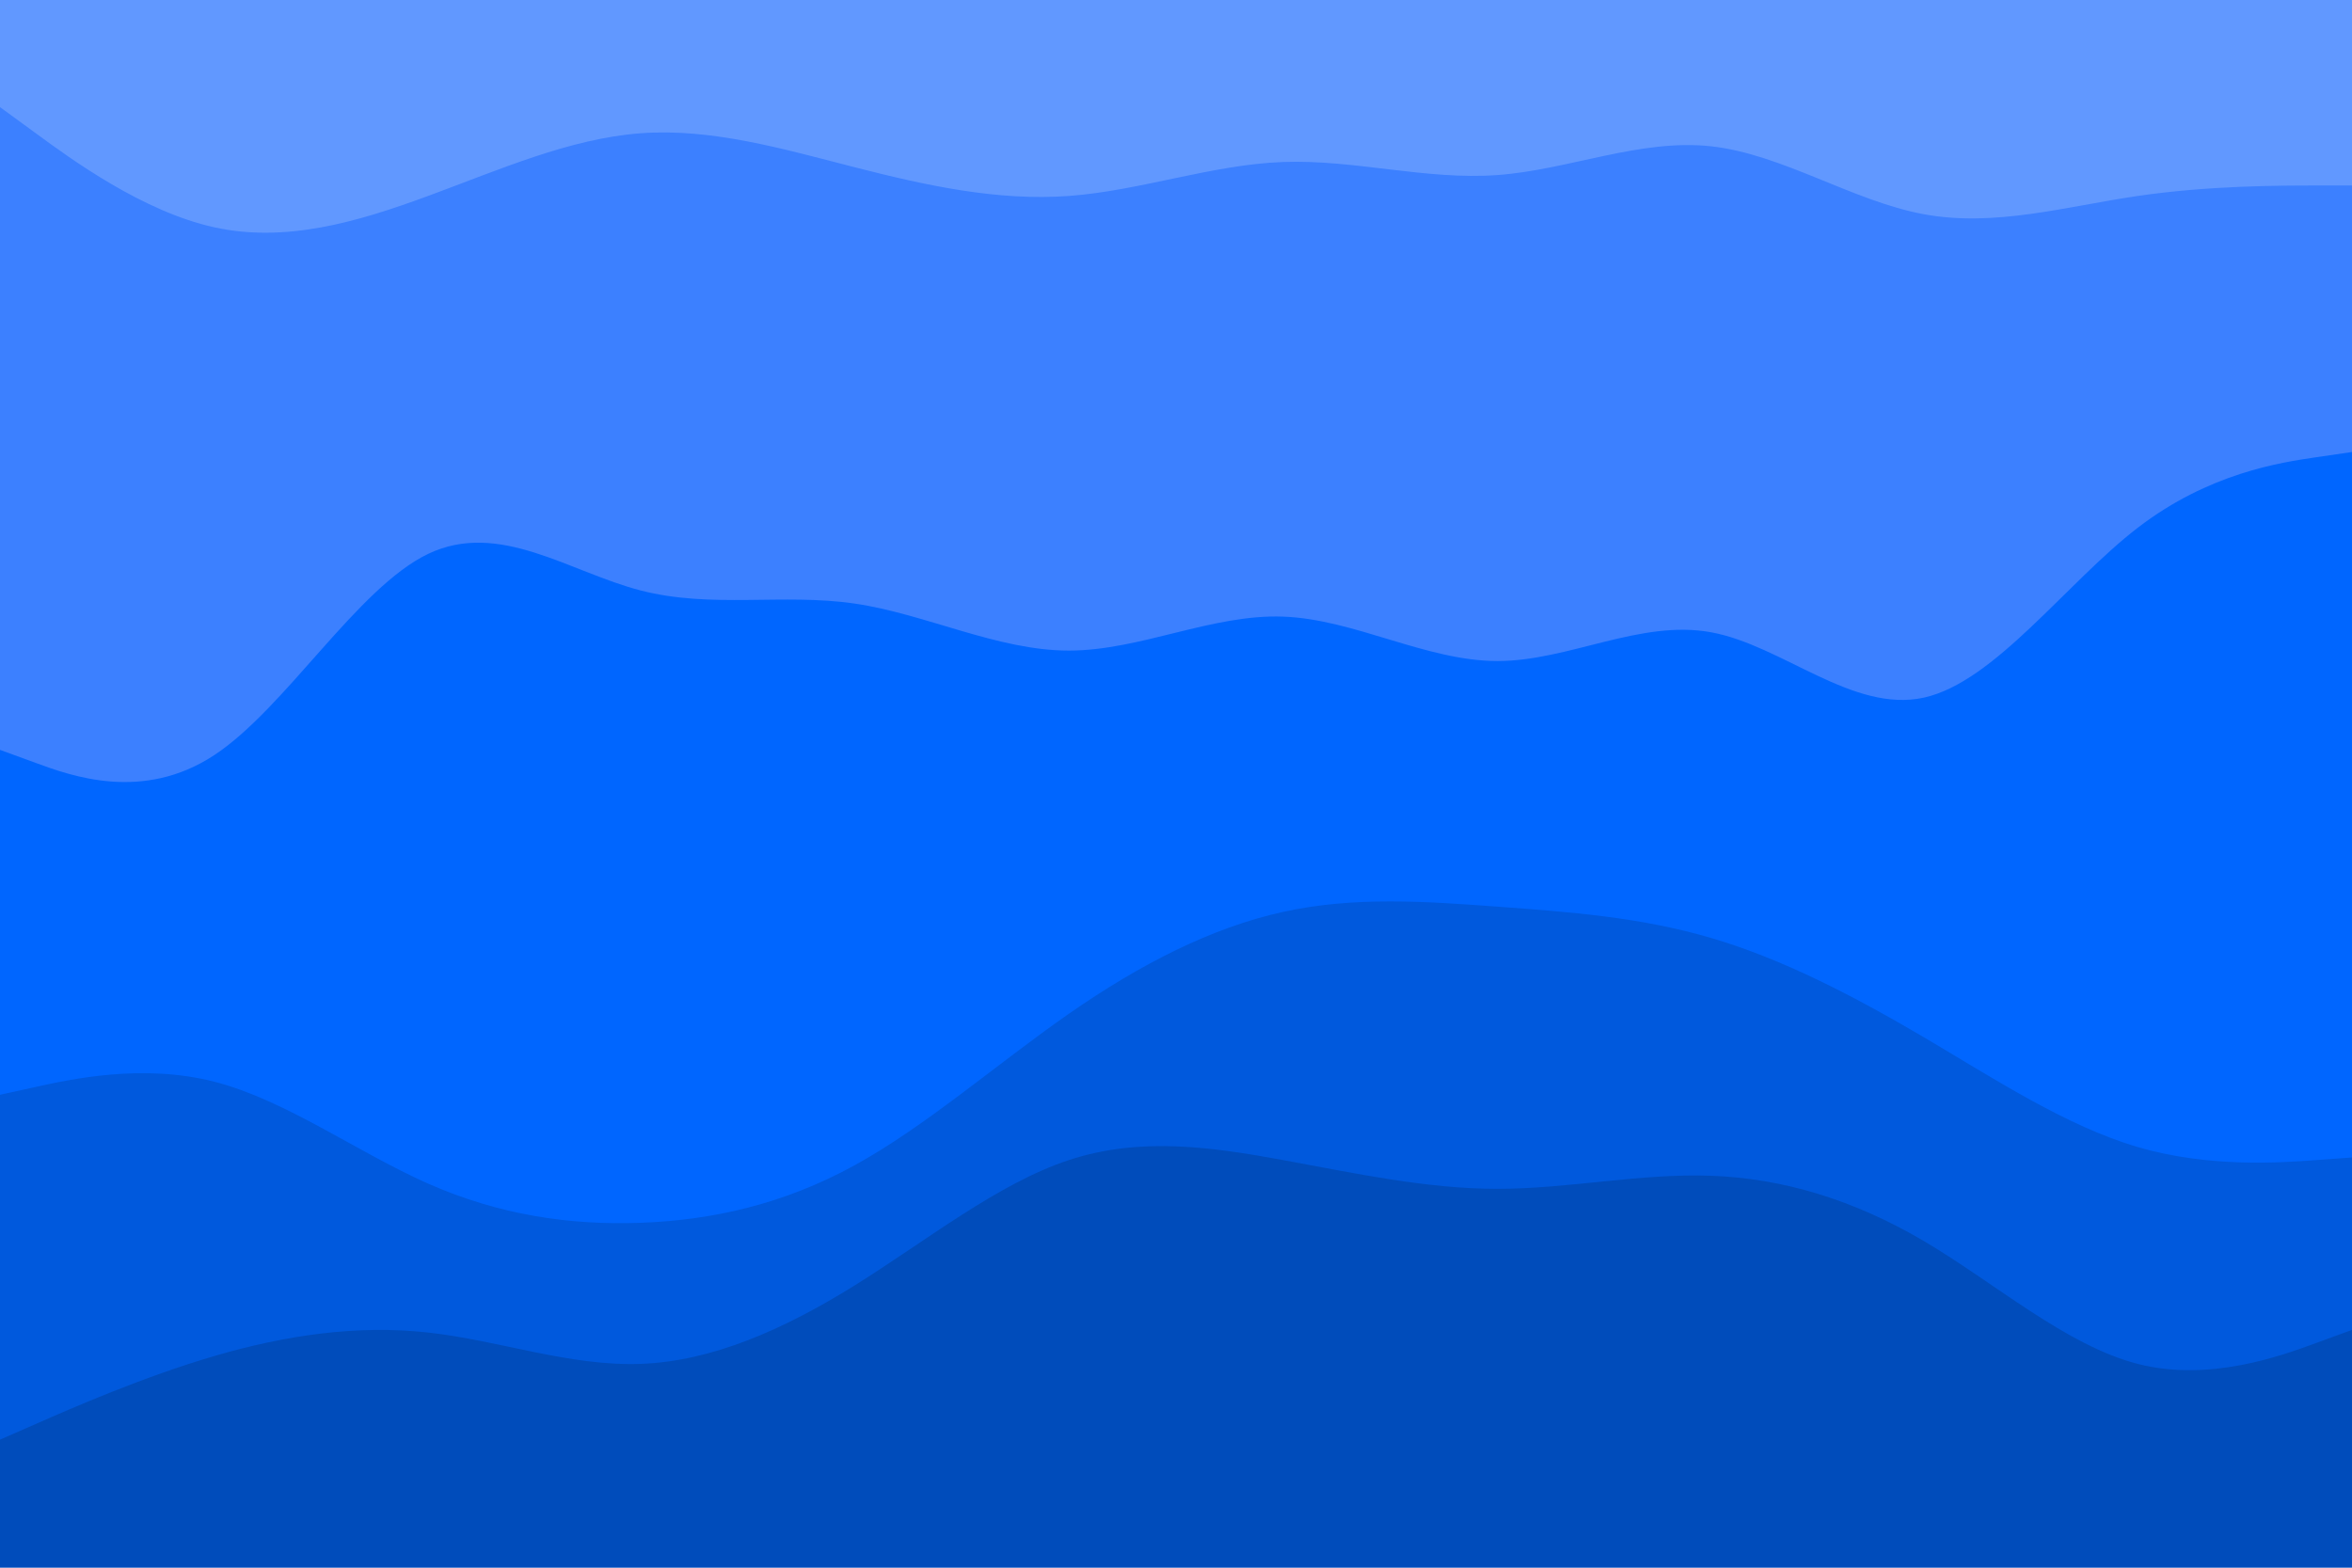 <svg id="visual" viewBox="0 0 900 600" width="900" height="600" xmlns="http://www.w3.org/2000/svg" xmlns:xlink="http://www.w3.org/1999/xlink" version="1.1"><path d="M0 43L13.7 53C27.3 63 54.7 83 82 89C109.3 95 136.7 87 163.8 77C191 67 218 55 245.2 53C272.3 51 299.7 59 327 66C354.3 73 381.7 79 409 77C436.3 75 463.7 65 491 64C518.3 63 545.7 71 573 69C600.3 67 627.7 55 654.8 58C682 61 709 79 736.2 84C763.3 89 790.7 81 818 77C845.3 73 872.7 73 886.3 73L900 73L900 0L886.3 0C872.7 0 845.3 0 818 0C790.7 0 763.3 0 736.2 0C709 0 682 0 654.8 0C627.7 0 600.3 0 573 0C545.7 0 518.3 0 491 0C463.7 0 436.3 0 409 0C381.7 0 354.3 0 327 0C299.7 0 272.3 0 245.2 0C218 0 191 0 163.8 0C136.7 0 109.3 0 82 0C54.7 0 27.3 0 13.7 0L0 0Z" fill="#6198ff"></path><path d="M0 289L13.7 294C27.3 299 54.7 309 82 291C109.3 273 136.7 227 163.8 214C191 201 218 221 245.2 228C272.3 235 299.7 229 327 233C354.3 237 381.7 251 409 251C436.3 251 463.7 237 491 238C518.3 239 545.7 255 573 255C600.3 255 627.7 239 654.8 244C682 249 709 275 736.2 269C763.3 263 790.7 225 818 204C845.3 183 872.7 179 886.3 177L900 175L900 71L886.3 71C872.7 71 845.3 71 818 75C790.7 79 763.3 87 736.2 82C709 77 682 59 654.8 56C627.7 53 600.3 65 573 67C545.7 69 518.3 61 491 62C463.7 63 436.3 73 409 75C381.7 77 354.3 71 327 64C299.7 57 272.3 49 245.2 51C218 53 191 65 163.8 75C136.7 85 109.3 93 82 87C54.7 81 27.3 61 13.7 51L0 41Z" fill="#3c80ff"></path><path d="M0 421L13.7 418C27.3 415 54.7 409 82 416C109.3 423 136.7 443 163.8 455C191 467 218 471 245.2 470C272.3 469 299.7 463 327 448C354.3 433 381.7 409 409 390C436.3 371 463.7 357 491 351C518.3 345 545.7 347 573 349C600.3 351 627.7 353 654.8 361C682 369 709 383 736.2 399C763.3 415 790.7 433 818 441C845.3 449 872.7 447 886.3 446L900 445L900 173L886.3 175C872.7 177 845.3 181 818 202C790.7 223 763.3 261 736.2 267C709 273 682 247 654.8 242C627.7 237 600.3 253 573 253C545.7 253 518.3 237 491 236C463.7 235 436.3 249 409 249C381.7 249 354.3 235 327 231C299.7 227 272.3 233 245.2 226C218 219 191 199 163.8 212C136.7 225 109.3 271 82 289C54.7 307 27.3 297 13.7 292L0 287Z" fill="#0066ff"></path><path d="M0 553L13.7 547C27.3 541 54.7 529 82 521C109.3 513 136.7 509 163.8 512C191 515 218 525 245.2 524C272.3 523 299.7 511 327 494C354.3 477 381.7 455 409 446C436.3 437 463.7 441 491 446C518.3 451 545.7 457 573 457C600.3 457 627.7 451 654.8 452C682 453 709 461 736.2 477C763.3 493 790.7 517 818 524C845.3 531 872.7 521 886.3 516L900 511L900 443L886.3 444C872.7 445 845.3 447 818 439C790.7 431 763.3 413 736.2 397C709 381 682 367 654.8 359C627.7 351 600.3 349 573 347C545.7 345 518.3 343 491 349C463.7 355 436.3 369 409 388C381.7 407 354.3 431 327 446C299.7 461 272.3 467 245.2 468C218 469 191 465 163.8 453C136.7 441 109.3 421 82 414C54.7 407 27.3 413 13.7 416L0 419Z" fill="#0059dd"></path><path d="M0 601L13.7 601C27.3 601 54.7 601 82 601C109.3 601 136.7 601 163.8 601C191 601 218 601 245.2 601C272.3 601 299.7 601 327 601C354.3 601 381.7 601 409 601C436.3 601 463.7 601 491 601C518.3 601 545.7 601 573 601C600.3 601 627.7 601 654.8 601C682 601 709 601 736.2 601C763.3 601 790.7 601 818 601C845.3 601 872.7 601 886.3 601L900 601L900 509L886.3 514C872.7 519 845.3 529 818 522C790.7 515 763.3 491 736.2 475C709 459 682 451 654.8 450C627.7 449 600.3 455 573 455C545.7 455 518.3 449 491 444C463.7 439 436.3 435 409 444C381.7 453 354.3 475 327 492C299.7 509 272.3 521 245.2 522C218 523 191 513 163.8 510C136.7 507 109.3 511 82 519C54.7 527 27.3 539 13.7 545L0 551Z" fill="#004cbb"></path></svg>